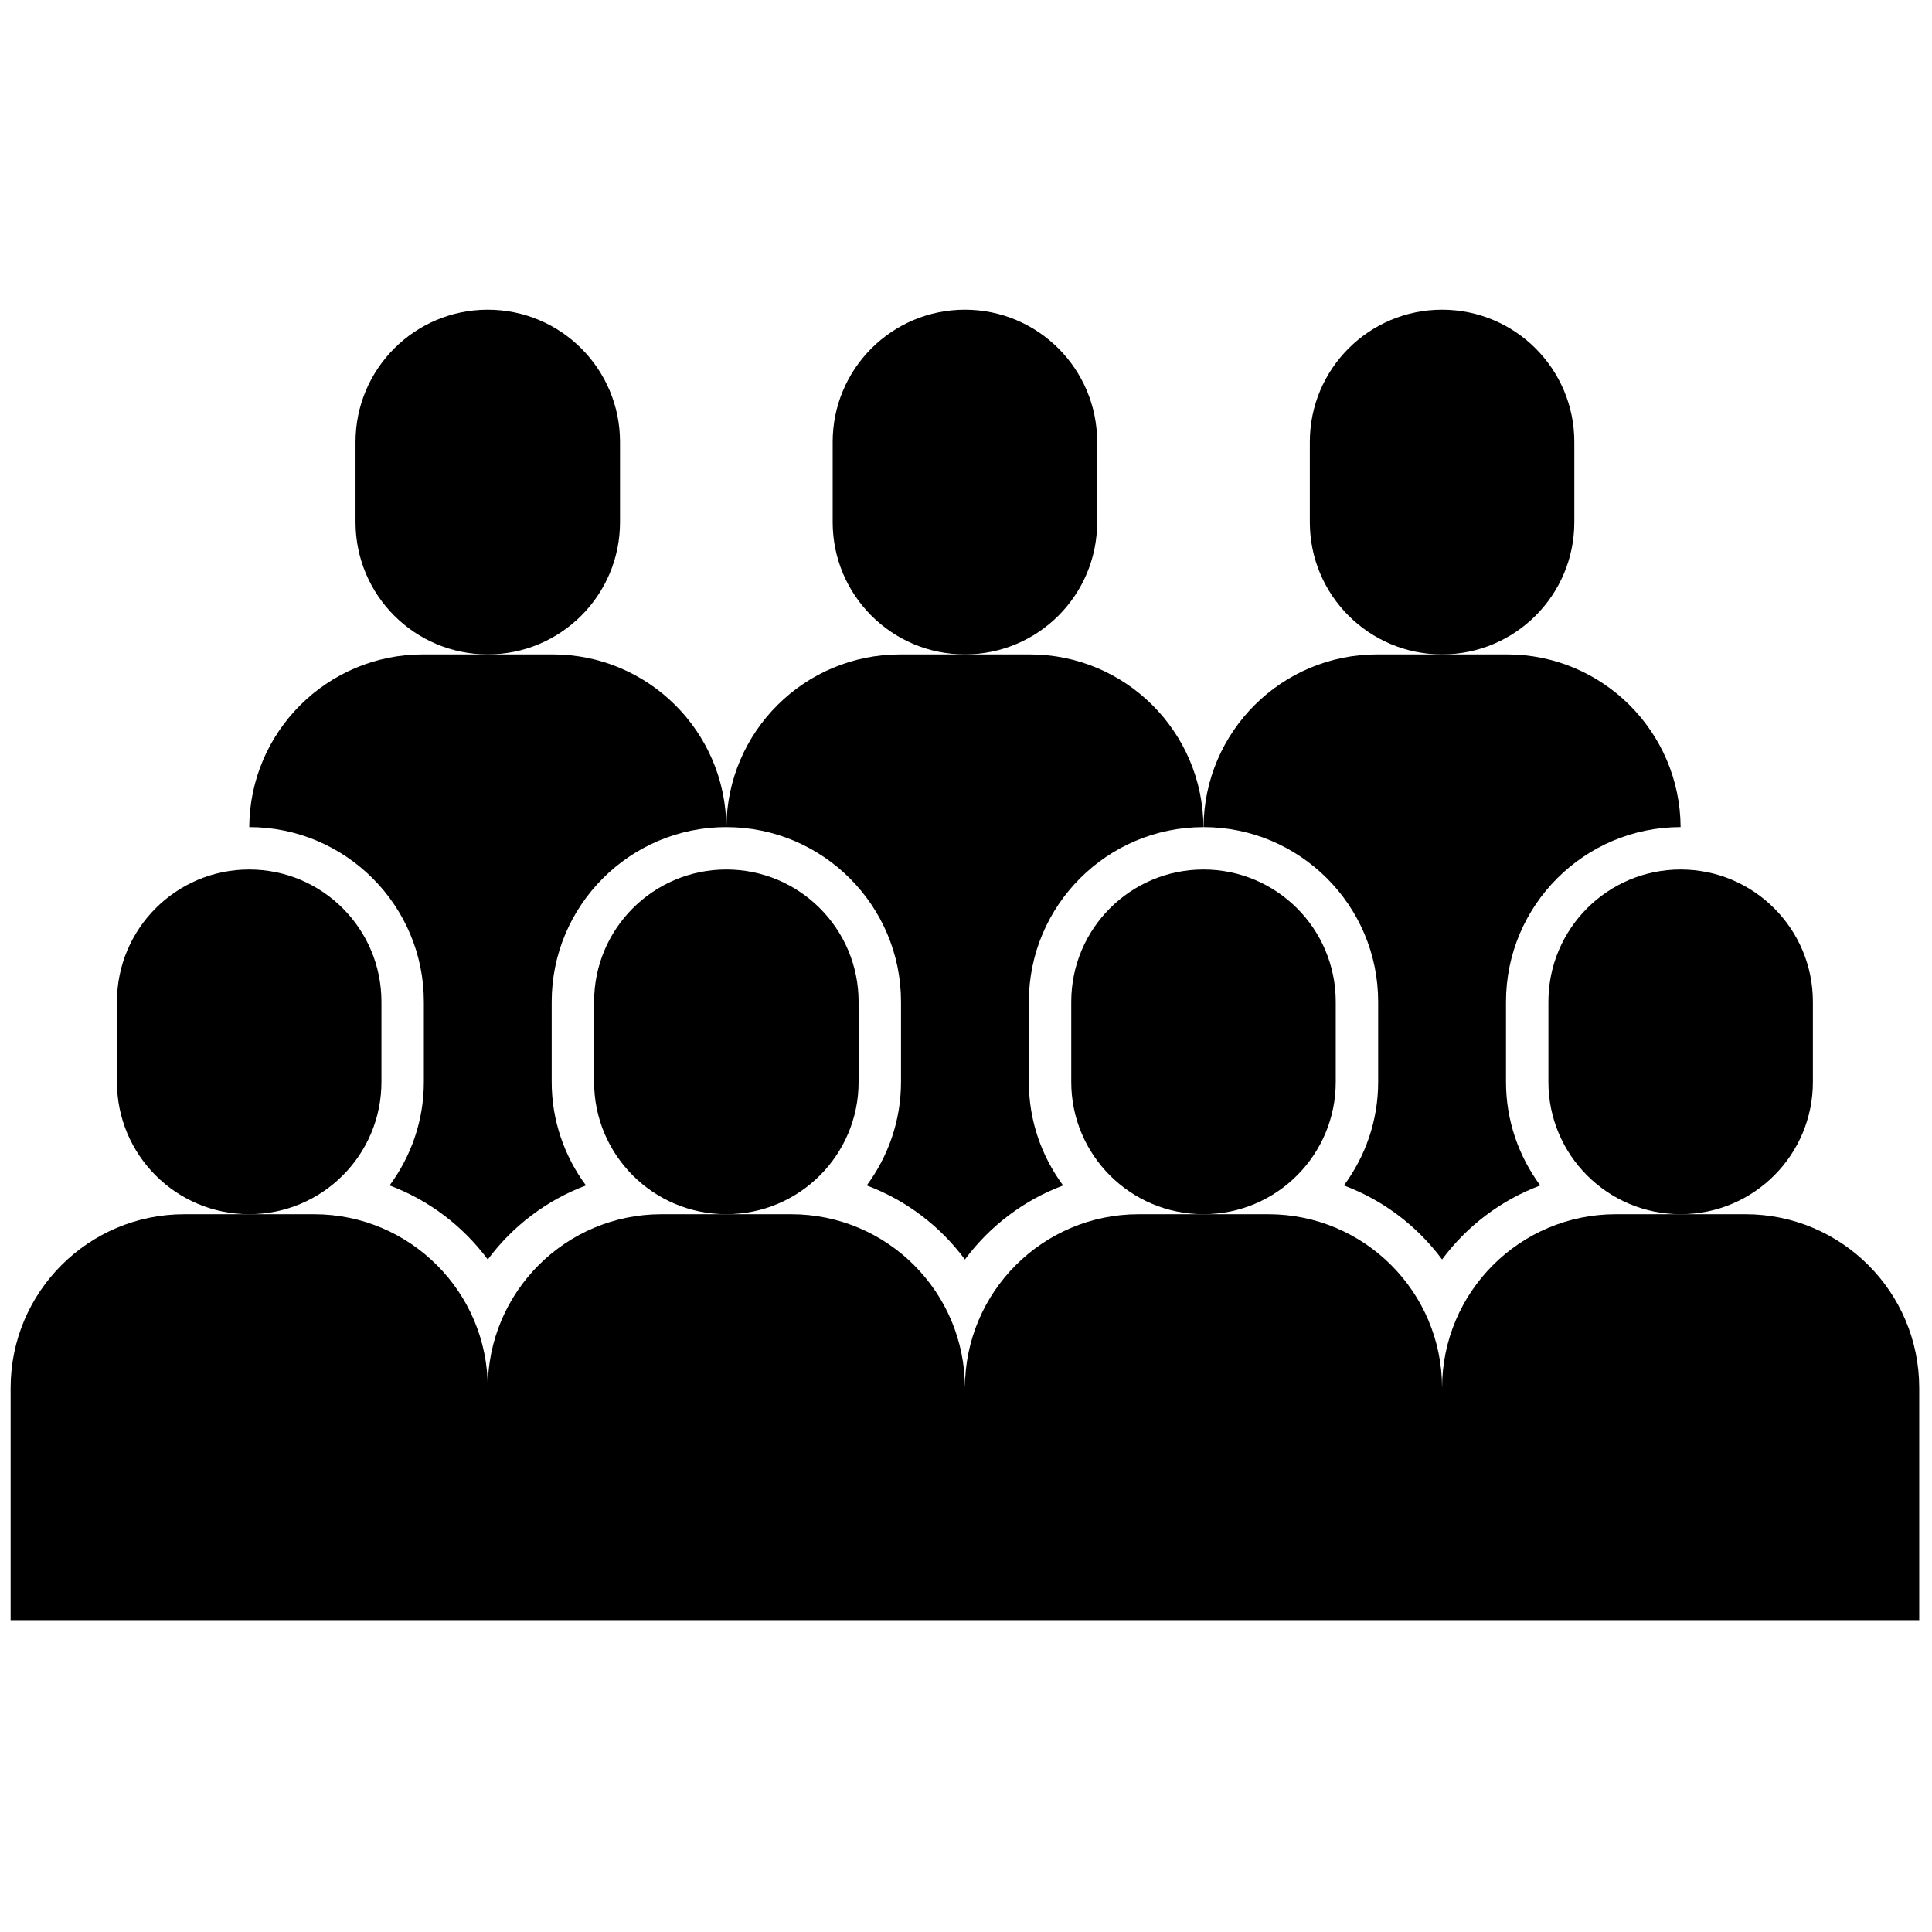 <svg xmlns="http://www.w3.org/2000/svg" xmlns:xlink="http://www.w3.org/1999/xlink" version="1.1" width="256" height="256" viewBox="0 0 256 256" xml:space="preserve">

<defs>
</defs>
<g style="stroke: none; stroke-width: 0; stroke-dasharray: none; stroke-linecap: butt; stroke-linejoin: miter; stroke-miterlimit: 10; fill: none; fill-rule: nonzero; opacity: 1;" transform="translate(1.407 1.407) scale(2.81 2.81)" >
	<path d="M 28.736 24.121 v -3.782 c 0 -3.444 -2.792 -6.236 -6.236 -6.236 s -6.236 2.792 -6.236 6.236 v 3.782 c 0 3.444 2.792 6.236 6.236 6.236 S 28.736 27.565 28.736 24.121 z" style="stroke: none; stroke-width: 1; stroke-dasharray: none; stroke-linecap: butt; stroke-linejoin: miter; stroke-miterlimit: 10; fill: rgb(0,0,0); fill-rule: nonzero; opacity: 1;" transform=" matrix(1 0 0 1 0 0) " stroke-linecap="round" />
	<path d="M 51.236 24.121 v -3.782 c 0 -3.444 -2.792 -6.236 -6.236 -6.236 s -6.236 2.792 -6.236 6.236 v 3.782 c 0 3.444 2.792 6.236 6.236 6.236 S 51.236 27.565 51.236 24.121 z" style="stroke: none; stroke-width: 1; stroke-dasharray: none; stroke-linecap: butt; stroke-linejoin: miter; stroke-miterlimit: 10; fill: rgb(0,0,0); fill-rule: nonzero; opacity: 1;" transform=" matrix(1 0 0 1 0 0) " stroke-linecap="round" />
	<path d="M 73.736 24.121 v -3.782 c 0 -3.444 -2.792 -6.236 -6.236 -6.236 s -6.236 2.792 -6.236 6.236 v 3.782 c 0 3.444 2.792 6.236 6.236 6.236 S 73.736 27.565 73.736 24.121 z" style="stroke: none; stroke-width: 1; stroke-dasharray: none; stroke-linecap: butt; stroke-linejoin: miter; stroke-miterlimit: 10; fill: rgb(0,0,0); fill-rule: nonzero; opacity: 1;" transform=" matrix(1 0 0 1 0 0) " stroke-linecap="round" />
	<path d="M 39.986 50.519 v -3.782 c 0 -3.444 -2.792 -6.236 -6.236 -6.236 s -6.236 2.792 -6.236 6.236 v 3.782 c 0 3.444 2.792 6.236 6.236 6.236 S 39.986 53.964 39.986 50.519 z" style="stroke: none; stroke-width: 1; stroke-dasharray: none; stroke-linecap: butt; stroke-linejoin: miter; stroke-miterlimit: 10; fill: rgb(0,0,0); fill-rule: nonzero; opacity: 1;" transform=" matrix(1 0 0 1 0 0) " stroke-linecap="round" />
	<path d="M 62.486 50.519 v -3.782 c 0 -3.444 -2.792 -6.236 -6.236 -6.236 s -6.236 2.792 -6.236 6.236 v 3.782 c 0 3.444 2.792 6.236 6.236 6.236 S 62.486 53.964 62.486 50.519 z" style="stroke: none; stroke-width: 1; stroke-dasharray: none; stroke-linecap: butt; stroke-linejoin: miter; stroke-miterlimit: 10; fill: rgb(0,0,0); fill-rule: nonzero; opacity: 1;" transform=" matrix(1 0 0 1 0 0) " stroke-linecap="round" />
	<path d="M 84.986 50.519 v -3.782 c 0 -3.444 -2.792 -6.236 -6.236 -6.236 s -6.236 2.792 -6.236 6.236 v 3.782 c 0 3.444 2.792 6.236 6.236 6.236 S 84.986 53.964 84.986 50.519 z" style="stroke: none; stroke-width: 1; stroke-dasharray: none; stroke-linecap: butt; stroke-linejoin: miter; stroke-miterlimit: 10; fill: rgb(0,0,0); fill-rule: nonzero; opacity: 1;" transform=" matrix(1 0 0 1 0 0) " stroke-linecap="round" />
	<path d="M 17.486 50.519 v -3.782 c 0 -3.444 -2.792 -6.236 -6.236 -6.236 s -6.236 2.792 -6.236 6.236 v 3.782 c 0 3.444 2.792 6.236 6.236 6.236 S 17.486 53.964 17.486 50.519 z" style="stroke: none; stroke-width: 1; stroke-dasharray: none; stroke-linecap: butt; stroke-linejoin: miter; stroke-miterlimit: 10; fill: rgb(0,0,0); fill-rule: nonzero; opacity: 1;" transform=" matrix(1 0 0 1 0 0) " stroke-linecap="round" />
	<path d="M 81.807 56.756 H 78.75 h -3.057 c -4.525 0 -8.193 3.668 -8.193 8.193 c 0 -4.525 -3.668 -8.193 -8.193 -8.193 H 56.25 h -3.057 c -4.525 0 -8.193 3.668 -8.193 8.193 c 0 -4.525 -3.668 -8.193 -8.193 -8.193 H 33.75 h -3.057 c -4.525 0 -8.193 3.668 -8.193 8.193 c 0 -4.525 -3.668 -8.193 -8.193 -8.193 H 11.25 H 8.193 C 3.668 56.756 0 60.424 0 64.949 v 10.949 h 22.5 H 45 h 22.5 H 90 V 64.949 C 90 60.424 86.332 56.756 81.807 56.756 z" style="stroke: none; stroke-width: 1; stroke-dasharray: none; stroke-linecap: butt; stroke-linejoin: miter; stroke-miterlimit: 10; fill: rgb(0,0,0); fill-rule: nonzero; opacity: 1;" transform=" matrix(1 0 0 1 0 0) " stroke-linecap="round" />
	<path d="M 41.986 46.737 v 3.782 c 0 1.827 -0.606 3.512 -1.616 4.88 c 1.861 0.696 3.466 1.921 4.63 3.492 c 1.164 -1.57 2.769 -2.795 4.63 -3.491 c -1.011 -1.368 -1.616 -3.052 -1.616 -4.88 v -3.782 c 0 -4.541 3.693 -8.235 8.234 -8.236 c -0.027 -4.502 -3.682 -8.144 -8.19 -8.144 H 45 h -3.057 c -4.508 0 -8.164 3.642 -8.19 8.144 C 38.293 38.502 41.986 42.197 41.986 46.737 z" style="stroke: none; stroke-width: 1; stroke-dasharray: none; stroke-linecap: butt; stroke-linejoin: miter; stroke-miterlimit: 10; fill: rgb(0,0,0); fill-rule: nonzero; opacity: 1;" transform=" matrix(1 0 0 1 0 0) " stroke-linecap="round" />
	<path d="M 19.486 46.737 v 3.782 c 0 1.828 -0.605 3.512 -1.616 4.88 c 1.861 0.696 3.466 1.921 4.63 3.492 c 1.164 -1.57 2.769 -2.795 4.63 -3.492 c -1.011 -1.368 -1.616 -3.052 -1.616 -4.88 v -3.782 c 0 -4.541 3.694 -8.235 8.234 -8.236 c -0.027 -4.502 -3.682 -8.144 -8.19 -8.144 H 22.5 h -3.057 c -4.508 0 -8.164 3.642 -8.19 8.144 C 15.793 38.502 19.486 42.197 19.486 46.737 z" style="stroke: none; stroke-width: 1; stroke-dasharray: none; stroke-linecap: butt; stroke-linejoin: miter; stroke-miterlimit: 10; fill: rgb(0,0,0); fill-rule: nonzero; opacity: 1;" transform=" matrix(1 0 0 1 0 0) " stroke-linecap="round" />
	<path d="M 64.486 46.737 v 3.782 c 0 1.828 -0.605 3.512 -1.616 4.88 c 1.861 0.696 3.466 1.921 4.63 3.491 c 1.164 -1.57 2.769 -2.795 4.63 -3.491 c -1.011 -1.368 -1.616 -3.052 -1.616 -4.88 v -3.782 c 0 -4.541 3.693 -8.235 8.234 -8.236 c -0.027 -4.502 -3.682 -8.144 -8.19 -8.144 H 67.5 h -3.057 c -4.508 0 -8.164 3.642 -8.19 8.144 C 60.793 38.502 64.486 42.197 64.486 46.737 z" style="stroke: none; stroke-width: 1; stroke-dasharray: none; stroke-linecap: butt; stroke-linejoin: miter; stroke-miterlimit: 10; fill: rgb(0,0,0); fill-rule: nonzero; opacity: 1;" transform=" matrix(1 0 0 1 0 0) " stroke-linecap="round" />
</g>
</svg>